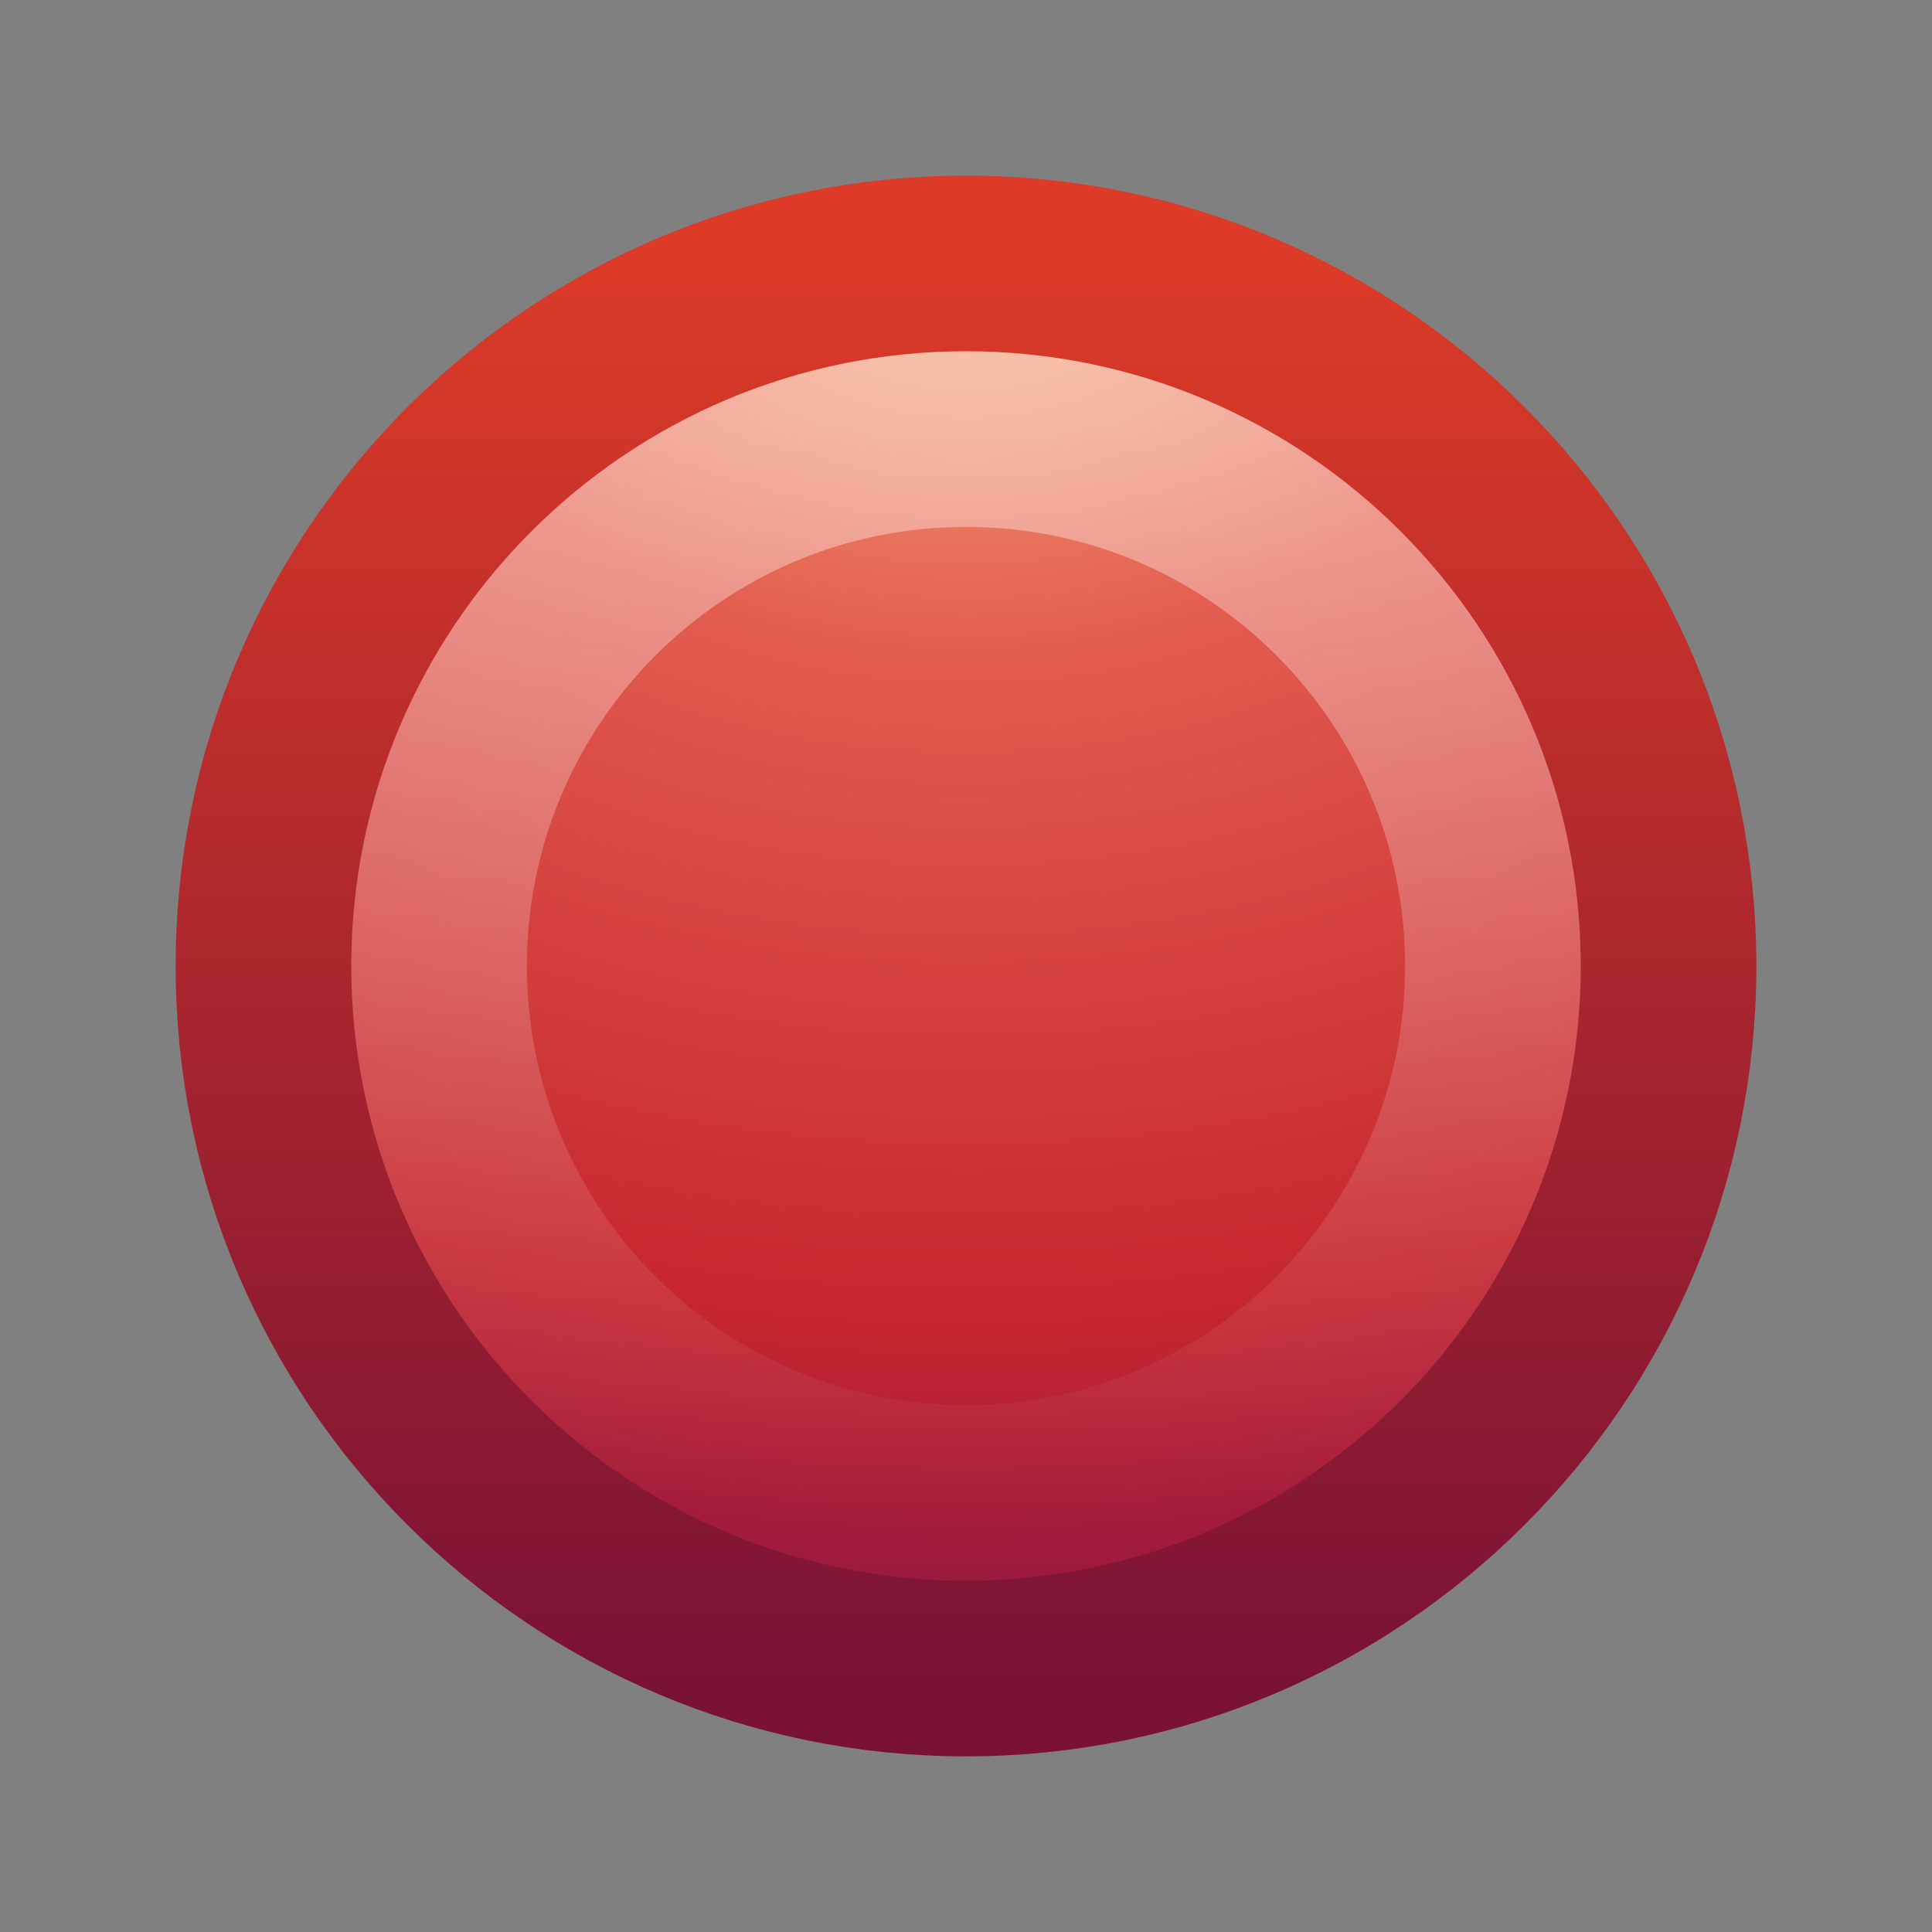 <?xml version="1.0" encoding="UTF-8" standalone="no"?>
<!-- Created with Inkscape (http://www.inkscape.org/) -->

<svg
   xmlns:dc="http://purl.org/dc/elements/1.1/"
   xmlns:cc="http://creativecommons.org/ns#"
   xmlns:rdf="http://www.w3.org/1999/02/22-rdf-syntax-ns#"
   xmlns:svg="http://www.w3.org/2000/svg"
   xmlns="http://www.w3.org/2000/svg"
   xmlns:xlink="http://www.w3.org/1999/xlink"
   xmlns:sodipodi="http://sodipodi.sourceforge.net/DTD/sodipodi-0.dtd"
   xmlns:inkscape="http://www.inkscape.org/namespaces/inkscape"
   version="1.0"
   width="11"
   height="11"
   id="svg2413"
   inkscape:version="0.91 r13725"
   sodipodi:docname="busy.svg">
  <rect width="100%" height="100%" fill="#808080" stroke="none"/>
  <sodipodi:namedview
     pagecolor="#ffffff"
     bordercolor="#666666"
     borderopacity="1"
     objecttolerance="10"
     gridtolerance="10"
     guidetolerance="10"
     inkscape:pageopacity="0"
     inkscape:pageshadow="2"
     inkscape:window-width="1920"
     inkscape:window-height="1149"
     id="namedview21"
     showgrid="false"
     inkscape:zoom="14.75"
     inkscape:cx="-13.59322"
     inkscape:cy="7.7288136"
     inkscape:window-x="0"
     inkscape:window-y="27"
     inkscape:window-maximized="1"
     inkscape:current-layer="svg2413" />
  <defs
     id="defs2415">
    <linearGradient
       id="linearGradient2490">
      <stop
         id="stop2492"
         style="stop-color:#791235;stop-opacity:1"
         offset="0" />
      <stop
         id="stop2494"
         style="stop-color:#dd3b27;stop-opacity:1"
         offset="1" />
    </linearGradient>
    <linearGradient
       id="linearGradient3242">
      <stop
         id="stop3244"
         style="stop-color:#f8b17e;stop-opacity:1"
         offset="0" />
      <stop
         id="stop3246"
         style="stop-color:#e35d4f;stop-opacity:1"
         offset="0.262" />
      <stop
         id="stop3248"
         style="stop-color:#c6262e;stop-opacity:1"
         offset="0.661" />
      <stop
         id="stop3250"
         style="stop-color:#690b54;stop-opacity:1"
         offset="1" />
    </linearGradient>
    <linearGradient
       id="linearGradient4873">
      <stop
         id="stop4875"
         style="stop-color:#ffffff;stop-opacity:1"
         offset="0" />
      <stop
         id="stop4877"
         style="stop-color:#ffffff;stop-opacity:0"
         offset="1" />
    </linearGradient>
    <linearGradient
       inkscape:collect="always"
       xlink:href="#linearGradient4873"
       id="linearGradient2832"
       gradientUnits="userSpaceOnUse"
       gradientTransform="matrix(0.343,0,0,0.343,-15.837,6.704)"
       x1="63.397"
       y1="-12.489"
       x2="63.397"
       y2="5.468" />
    <radialGradient
       inkscape:collect="always"
       xlink:href="#linearGradient3242"
       id="radialGradient2835"
       gradientUnits="userSpaceOnUse"
       gradientTransform="matrix(0,0.469,-0.619,0,7.971,-10.015)"
       cx="23.896"
       cy="3.99"
       fx="23.896"
       fy="3.99"
       r="20.397" />
    <linearGradient
       inkscape:collect="always"
       xlink:href="#linearGradient2490"
       id="linearGradient2837"
       gradientUnits="userSpaceOnUse"
       gradientTransform="matrix(0.197,0,0,0.197,0.781,0.781)"
       x1="18.379"
       y1="44.98"
       x2="18.379"
       y2="3.082" />
  </defs>
  <path
     style="fill:url(#radialGradient2835);fill-opacity:1;stroke:url(#linearGradient2837);stroke-width:1;stroke-linecap:round;stroke-linejoin:round;stroke-miterlimit:4;stroke-dasharray:none;stroke-dashoffset:0;stroke-opacity:1"
     id="path2555"
     d="M 5.5,1.5 C 3.293,1.5 1.5,3.293 1.5,5.5 1.5,7.707 3.293,9.5 5.5,9.5 7.707,9.5 9.5,7.707 9.5,5.5 9.5,3.293 7.707,1.5 5.5,1.5 Z"
     inkscape:connector-curvature="0" />
  <path
     style="opacity:0.4;fill:none;stroke:url(#linearGradient2832);stroke-width:1;stroke-miterlimit:4;stroke-dasharray:none;stroke-opacity:1"
     id="path2463"
     d="M 8.5,5.5 C 8.5,7.157 7.157,8.5 5.5,8.5 3.843,8.5 2.5,7.157 2.5,5.5 2.5,3.843 3.843,2.5 5.5,2.5 7.157,2.5 8.5,3.843 8.5,5.5 l 0,0 z"
     inkscape:connector-curvature="0" />
</svg>
